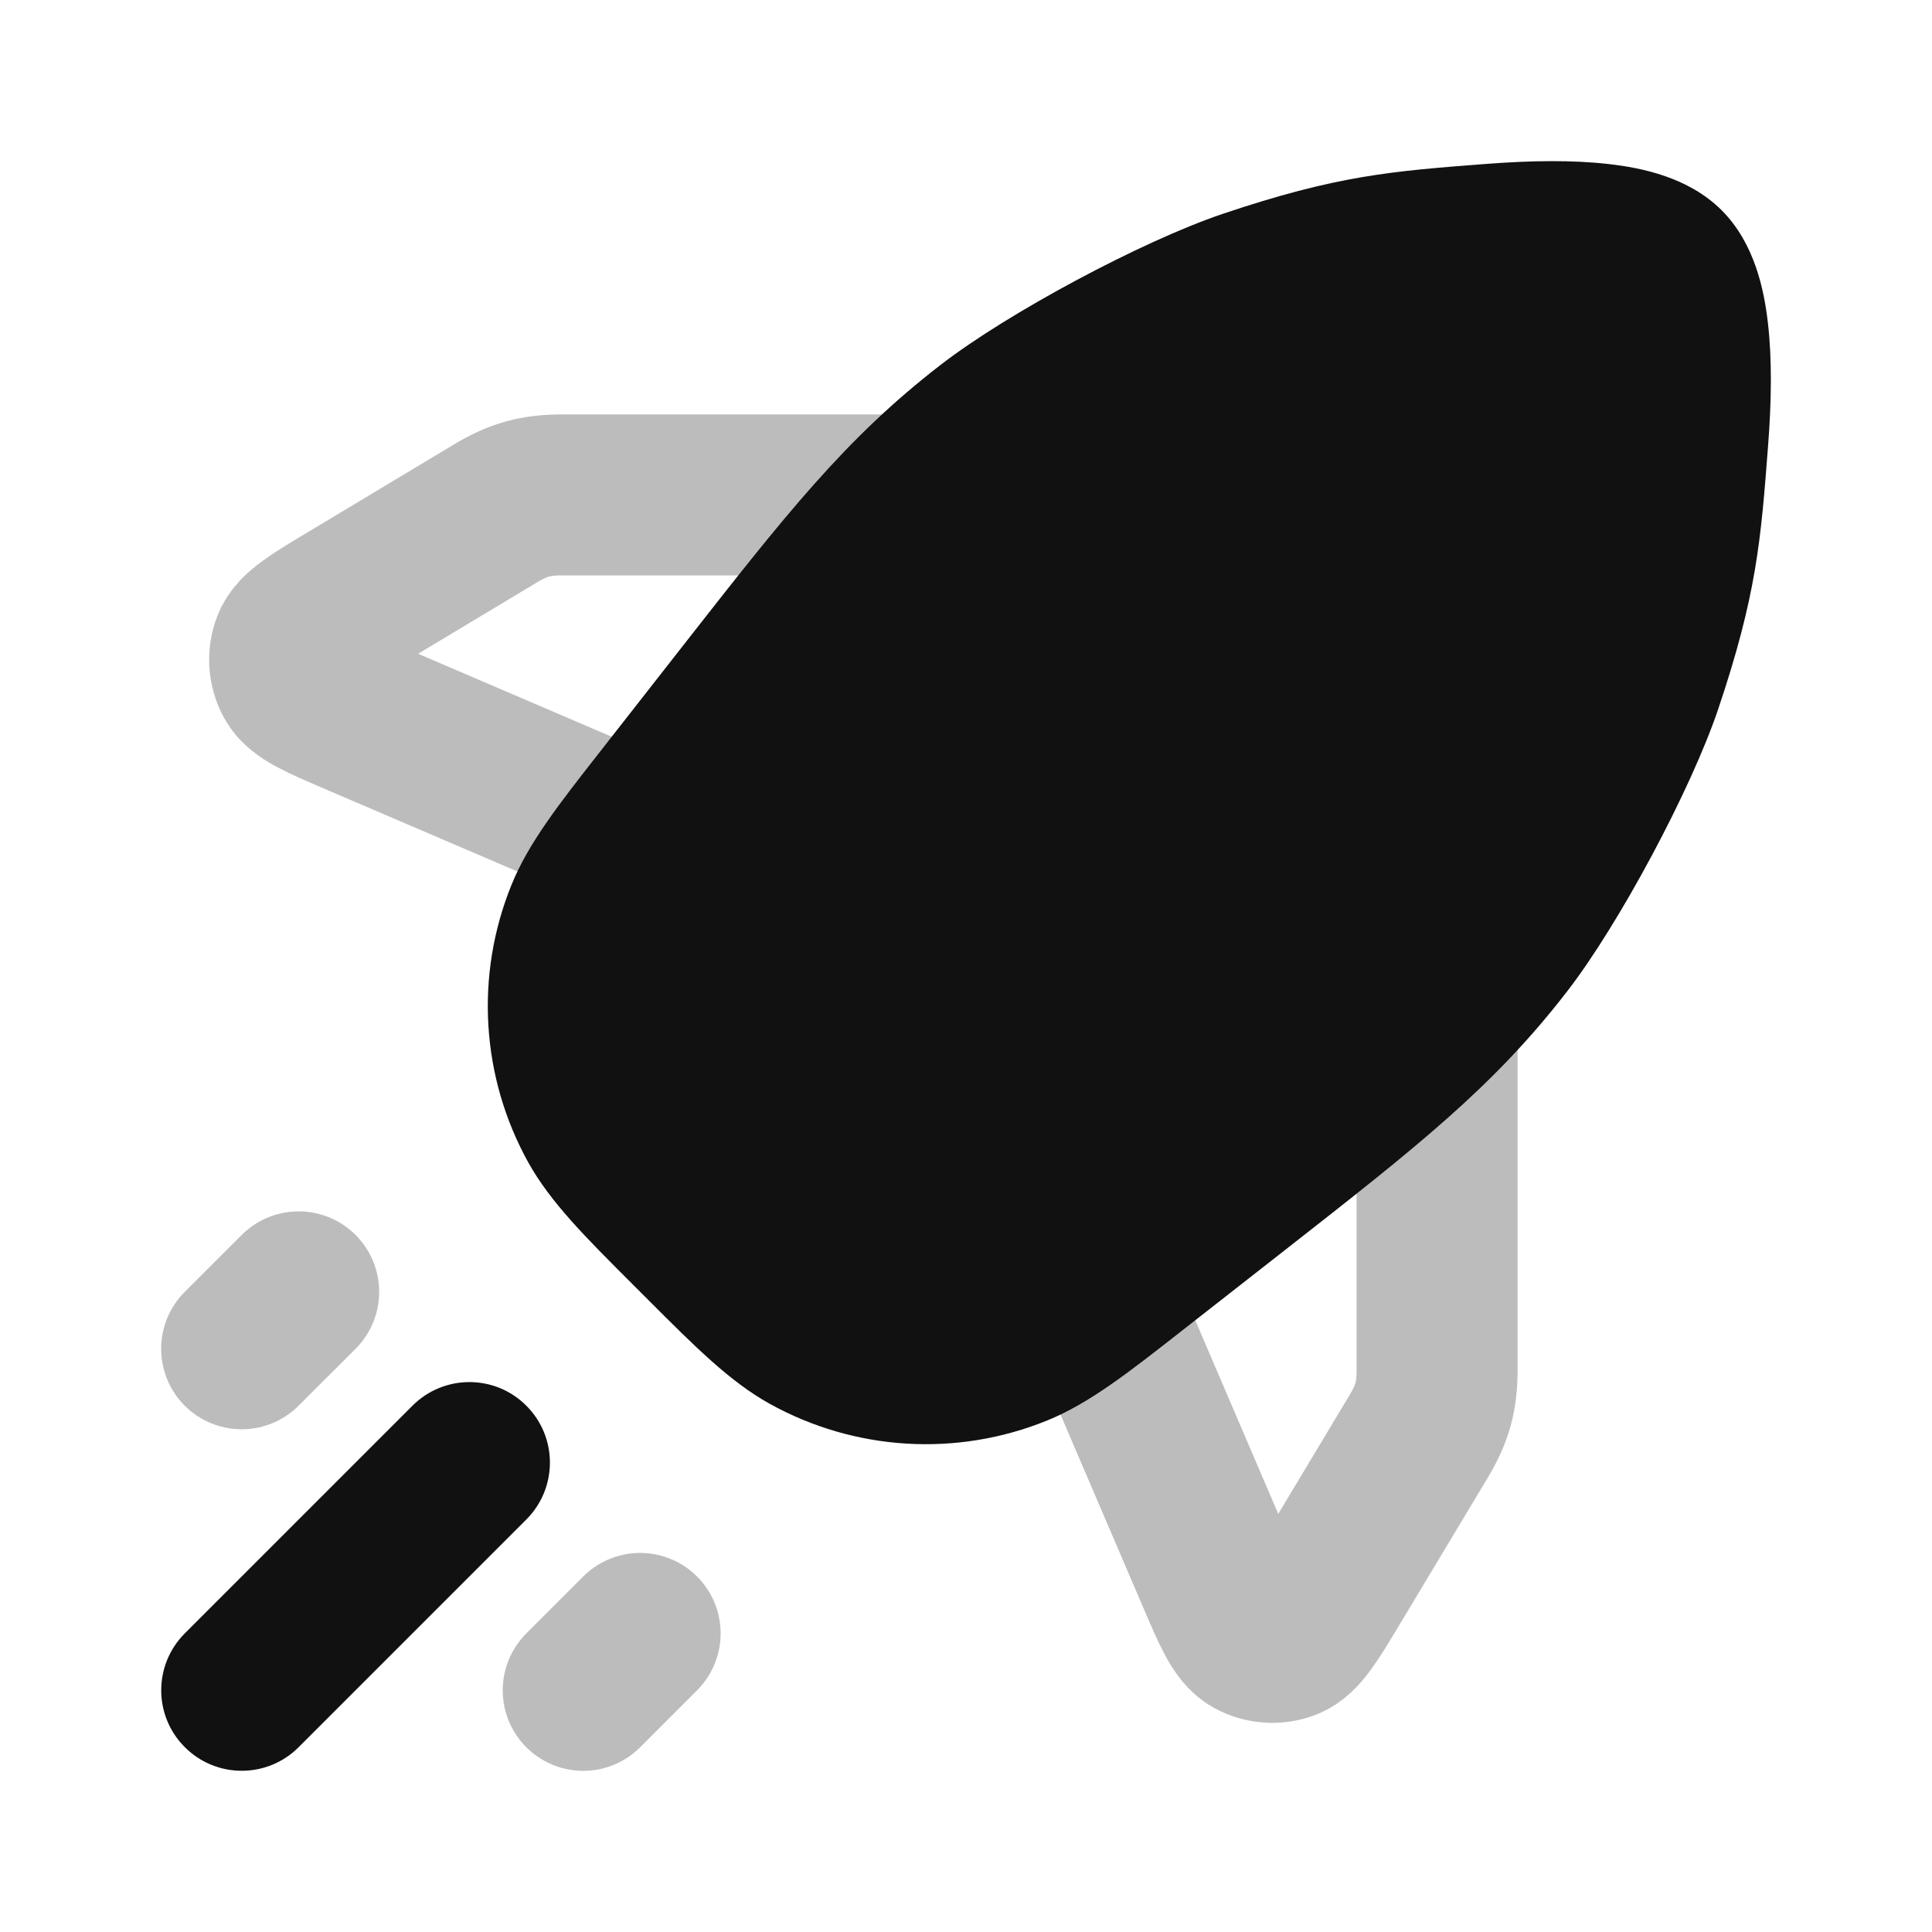 <svg width="24" height="24" viewBox="0 0 24 24" fill="none" xmlns="http://www.w3.org/2000/svg">
<path opacity="0.28" d="M11.359 6.148H6.981C6.654 6.148 6.438 6.208 6.158 6.376L4.344 7.465C3.911 7.725 3.694 7.855 3.632 8.014C3.578 8.153 3.589 8.308 3.661 8.438C3.744 8.588 3.976 8.687 4.44 8.886L7.914 10.375M13.625 16.086L15.114 19.56C15.313 20.024 15.412 20.256 15.562 20.339C15.692 20.411 15.848 20.422 15.986 20.368C16.145 20.306 16.275 20.089 16.535 19.656L17.624 17.842C17.792 17.562 17.852 17.346 17.852 17.019L17.852 12.641M7.952 20.291L7.245 20.998M3.71 16.048L3.002 16.755" stroke="#111111" stroke-width="2" stroke-linecap="round" stroke-linejoin="round"/>
<path d="M21.387 2.612C20.978 2.203 20.396 2.085 19.992 2.039C19.533 1.985 19.008 1.995 18.479 2.035C17.283 2.126 16.608 2.179 15.188 2.657C14.188 2.995 12.523 3.885 11.688 4.53C10.497 5.449 9.753 6.4 8.46 8.052L7.452 9.34C6.945 9.987 6.566 10.47 6.354 10.992C5.898 12.114 5.975 13.382 6.563 14.441C6.837 14.933 7.271 15.367 7.853 15.948L8.052 16.147C8.633 16.729 9.067 17.163 9.559 17.437C10.618 18.025 11.886 18.102 13.008 17.646C13.529 17.434 14.013 17.055 14.66 16.548L15.948 15.54C17.6 14.247 18.551 13.503 19.47 12.312C20.115 11.477 21.005 9.812 21.343 8.812C21.821 7.392 21.874 6.717 21.965 5.521C22.005 4.992 22.015 4.467 21.961 4.008C21.915 3.604 21.797 3.022 21.387 2.612Z" fill="#111111"/>
<path d="M6.538 18.876C6.929 18.485 6.929 17.852 6.538 17.462C6.148 17.071 5.515 17.071 5.124 17.462L2.296 20.29C1.905 20.681 1.905 21.314 2.296 21.704C2.686 22.095 3.32 22.095 3.71 21.704L6.538 18.876Z" fill="#111111"/>
</svg>
